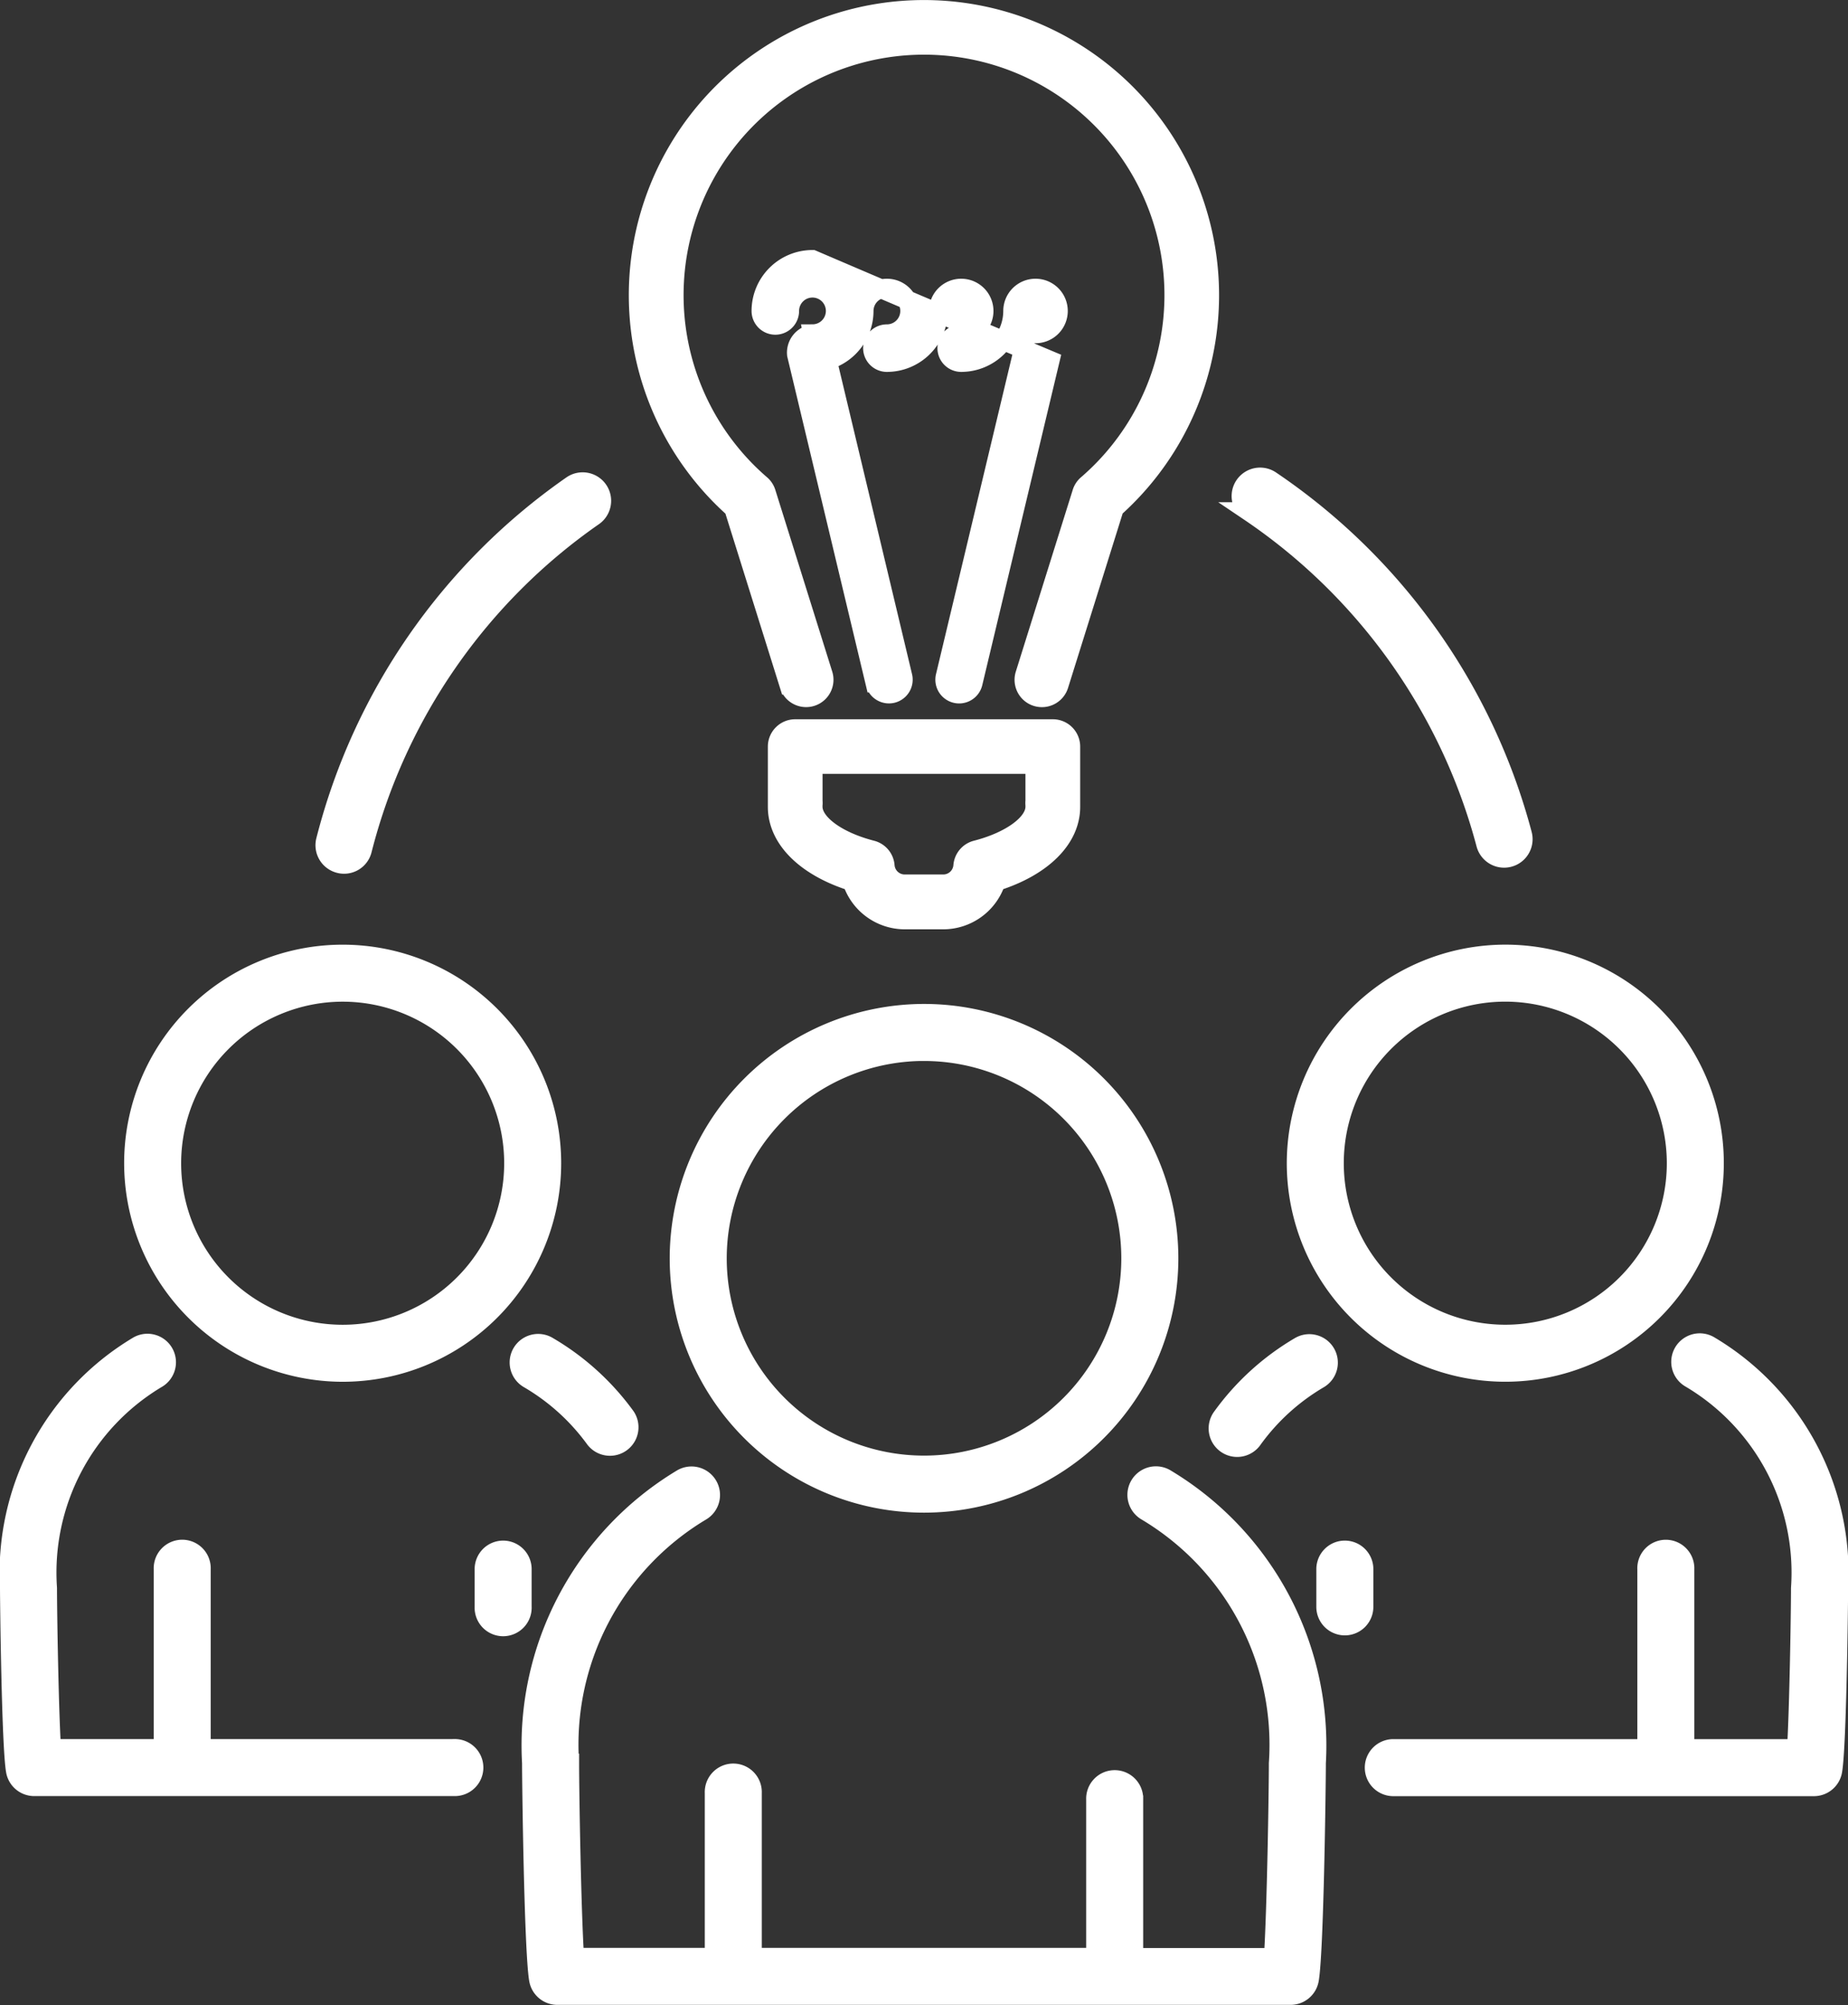 <svg xmlns="http://www.w3.org/2000/svg" width="48.991" height="53.145"><rect width="100%" height="100%" fill="#333333" stroke="none"/><g data-name="Group 88" fill="#fff" stroke="#fff" stroke-width=".5"><path data-name="Path 154" d="M22.587 23.368a1.475 1.475 0 0 0 1.395 1.015h1.028a1.475 1.475 0 0 0 1.395-1.015c1.23-.389 1.981-1.132 1.981-1.981V19.79a.475.475 0 0 0-.475-.475h-6.83a.475.475 0 0 0-.475.475v1.596c0 .85.751 1.593 1.981 1.982zm-1.031-2.134v-.972h5.879v.968a.482.482 0 0 0 0 .108v.046c0 .438-.639.908-1.555 1.143a.475.475 0 0 0-.356.424.519.519 0 0 1-.515.478h-1.028a.519.519 0 0 1-.515-.478.475.475 0 0 0-.356-.424c-.916-.235-1.555-.705-1.555-1.143v-.044a.465.465 0 0 0 .001-.106z"/><path data-name="Path 155" d="M19.448 13.47l1.469 4.69a.475.475 0 0 0 .907-.284l-1.509-4.817a.475.475 0 0 0-.143-.218 6.624 6.624 0 1 1 8.648 0 .473.473 0 0 0-.143.218l-1.509 4.818a.475.475 0 1 0 .907.284l1.469-4.691a7.574 7.574 0 1 0-10.1 0z"/><path data-name="Path 156" d="M21.54 8.852a.5.5 0 0 0-.424.551l2.08 8.7a.38.38 0 0 0 .369.292.385.385 0 0 0 .089-.01.38.38 0 0 0 .281-.458l-2-8.377a1.368 1.368 0 0 0 .972-1.307.605.605 0 1 1 .605.605.38.38 0 1 0 0 .76 1.367 1.367 0 0 0 1.365-1.365.605.605 0 1 1 .605.605.38.38 0 1 0 0 .76 1.367 1.367 0 0 0 1.365-1.365.605.605 0 1 1 .605.605.379.379 0 0 0-.351.525l-2.044 8.554a.38.38 0 0 0 .74.177l2.043-8.552a977.395 977.395 0 0 1-6.3-2.675 1.367 1.367 0 0 0-1.366 1.365.38.38 0 0 0 .76 0 .605.605 0 1 1 .605.605z"/><path data-name="Path 157" d="M30.89 39.181a.506.506 0 0 0-.513.872 7.2 7.2 0 0 1 3.511 6.684c0 .767-.051 3.923-.132 5.148h-3.7v-4.186a.506.506 0 1 0-1.011 0v4.182h-9.1v-4.357a.506.506 0 1 0-1.011 0v4.357h-3.7c-.08-1.225-.132-4.381-.132-5.148a7.2 7.2 0 0 1 3.478-6.665.506.506 0 1 0-.518-.869 8.25 8.25 0 0 0-3.972 7.534c0 .564.057 5 .187 5.741a.506.506 0 0 0 .5.418h19.435a.506.506 0 0 0 .5-.418c.13-.737.187-5.177.187-5.741a8.246 8.246 0 0 0-4.009-7.552z"/><path data-name="Path 158" d="M18.004 33.353a6.492 6.492 0 1 0 6.492-6.492 6.5 6.5 0 0 0-6.492 6.492zm6.492-5.48a5.48 5.48 0 1 1-5.48 5.48 5.487 5.487 0 0 1 5.48-5.481z"/><path data-name="Path 159" d="M12.056 46.347h-6.72v-4.756a.506.506 0 1 0-1.011 0v4.756H1.367c-.065-1.07-.106-3.622-.106-4.252a5.98 5.98 0 0 1 2.915-5.556.506.506 0 0 0-.513-.872A7.016 7.016 0 0 0 .25 42.095c0 .306.042 4.184.159 4.845a.506.506 0 0 0 .5.418h11.149a.506.506 0 0 0 0-1.012z"/><path data-name="Path 160" d="M15.771 38.142a.506.506 0 0 0 .822-.589 6.762 6.762 0 0 0-2.056-1.867.506.506 0 1 0-.518.869 5.757 5.757 0 0 1 1.752 1.587z"/><path data-name="Path 161" d="M13.339 41.086a.506.506 0 0 0-.506.506v1a.506.506 0 1 0 1.011 0v-1a.506.506 0 0 0-.505-.506z"/><path data-name="Path 162" d="M9.084 36.376a5.543 5.543 0 1 0-5.543-5.544 5.55 5.55 0 0 0 5.543 5.544zm0-10.075a4.532 4.532 0 1 1-4.532 4.532 4.537 4.537 0 0 1 4.532-4.532z"/><path data-name="Path 163" d="M45.328 35.668a.506.506 0 1 0-.513.872 5.98 5.98 0 0 1 2.915 5.556c0 .63-.041 3.182-.105 4.252h-2.958v-4.756a.506.506 0 1 0-1.011 0v4.756h-6.719a.506.506 0 1 0 0 1.012h11.149a.506.506 0 0 0 .5-.418c.116-.661.158-4.539.158-4.845a7.016 7.016 0 0 0-3.416-6.429z"/><path data-name="Path 164" d="M35.146 35.861a.506.506 0 0 0-.693-.176 6.759 6.759 0 0 0-2.055 1.867.506.506 0 1 0 .822.589 5.755 5.755 0 0 1 1.751-1.588.506.506 0 0 0 .175-.692z"/><path data-name="Path 165" d="M35.652 41.086a.506.506 0 0 0-.506.506v1a.506.506 0 0 0 1.012 0v-1a.506.506 0 0 0-.506-.506z"/><path data-name="Path 166" d="M34.363 30.832a5.543 5.543 0 1 0 5.543-5.543 5.55 5.55 0 0 0-5.543 5.543zm10.075 0a4.532 4.532 0 1 1-4.532-4.532 4.537 4.537 0 0 1 4.532 4.532z"/><path data-name="Path 167" d="M33.115 13.563a15.383 15.383 0 0 1 6.271 8.81.505.505 0 0 0 .977-.258 16.393 16.393 0 0 0-6.682-9.389.505.505 0 0 0-.565.837z"/><path data-name="Path 168" d="M8.994 22.893a.5.5 0 0 0 .614-.366 15.386 15.386 0 0 1 6.127-8.838.505.505 0 1 0-.577-.829 16.4 16.4 0 0 0-6.529 9.419.505.505 0 0 0 .365.614z"/></g></svg>